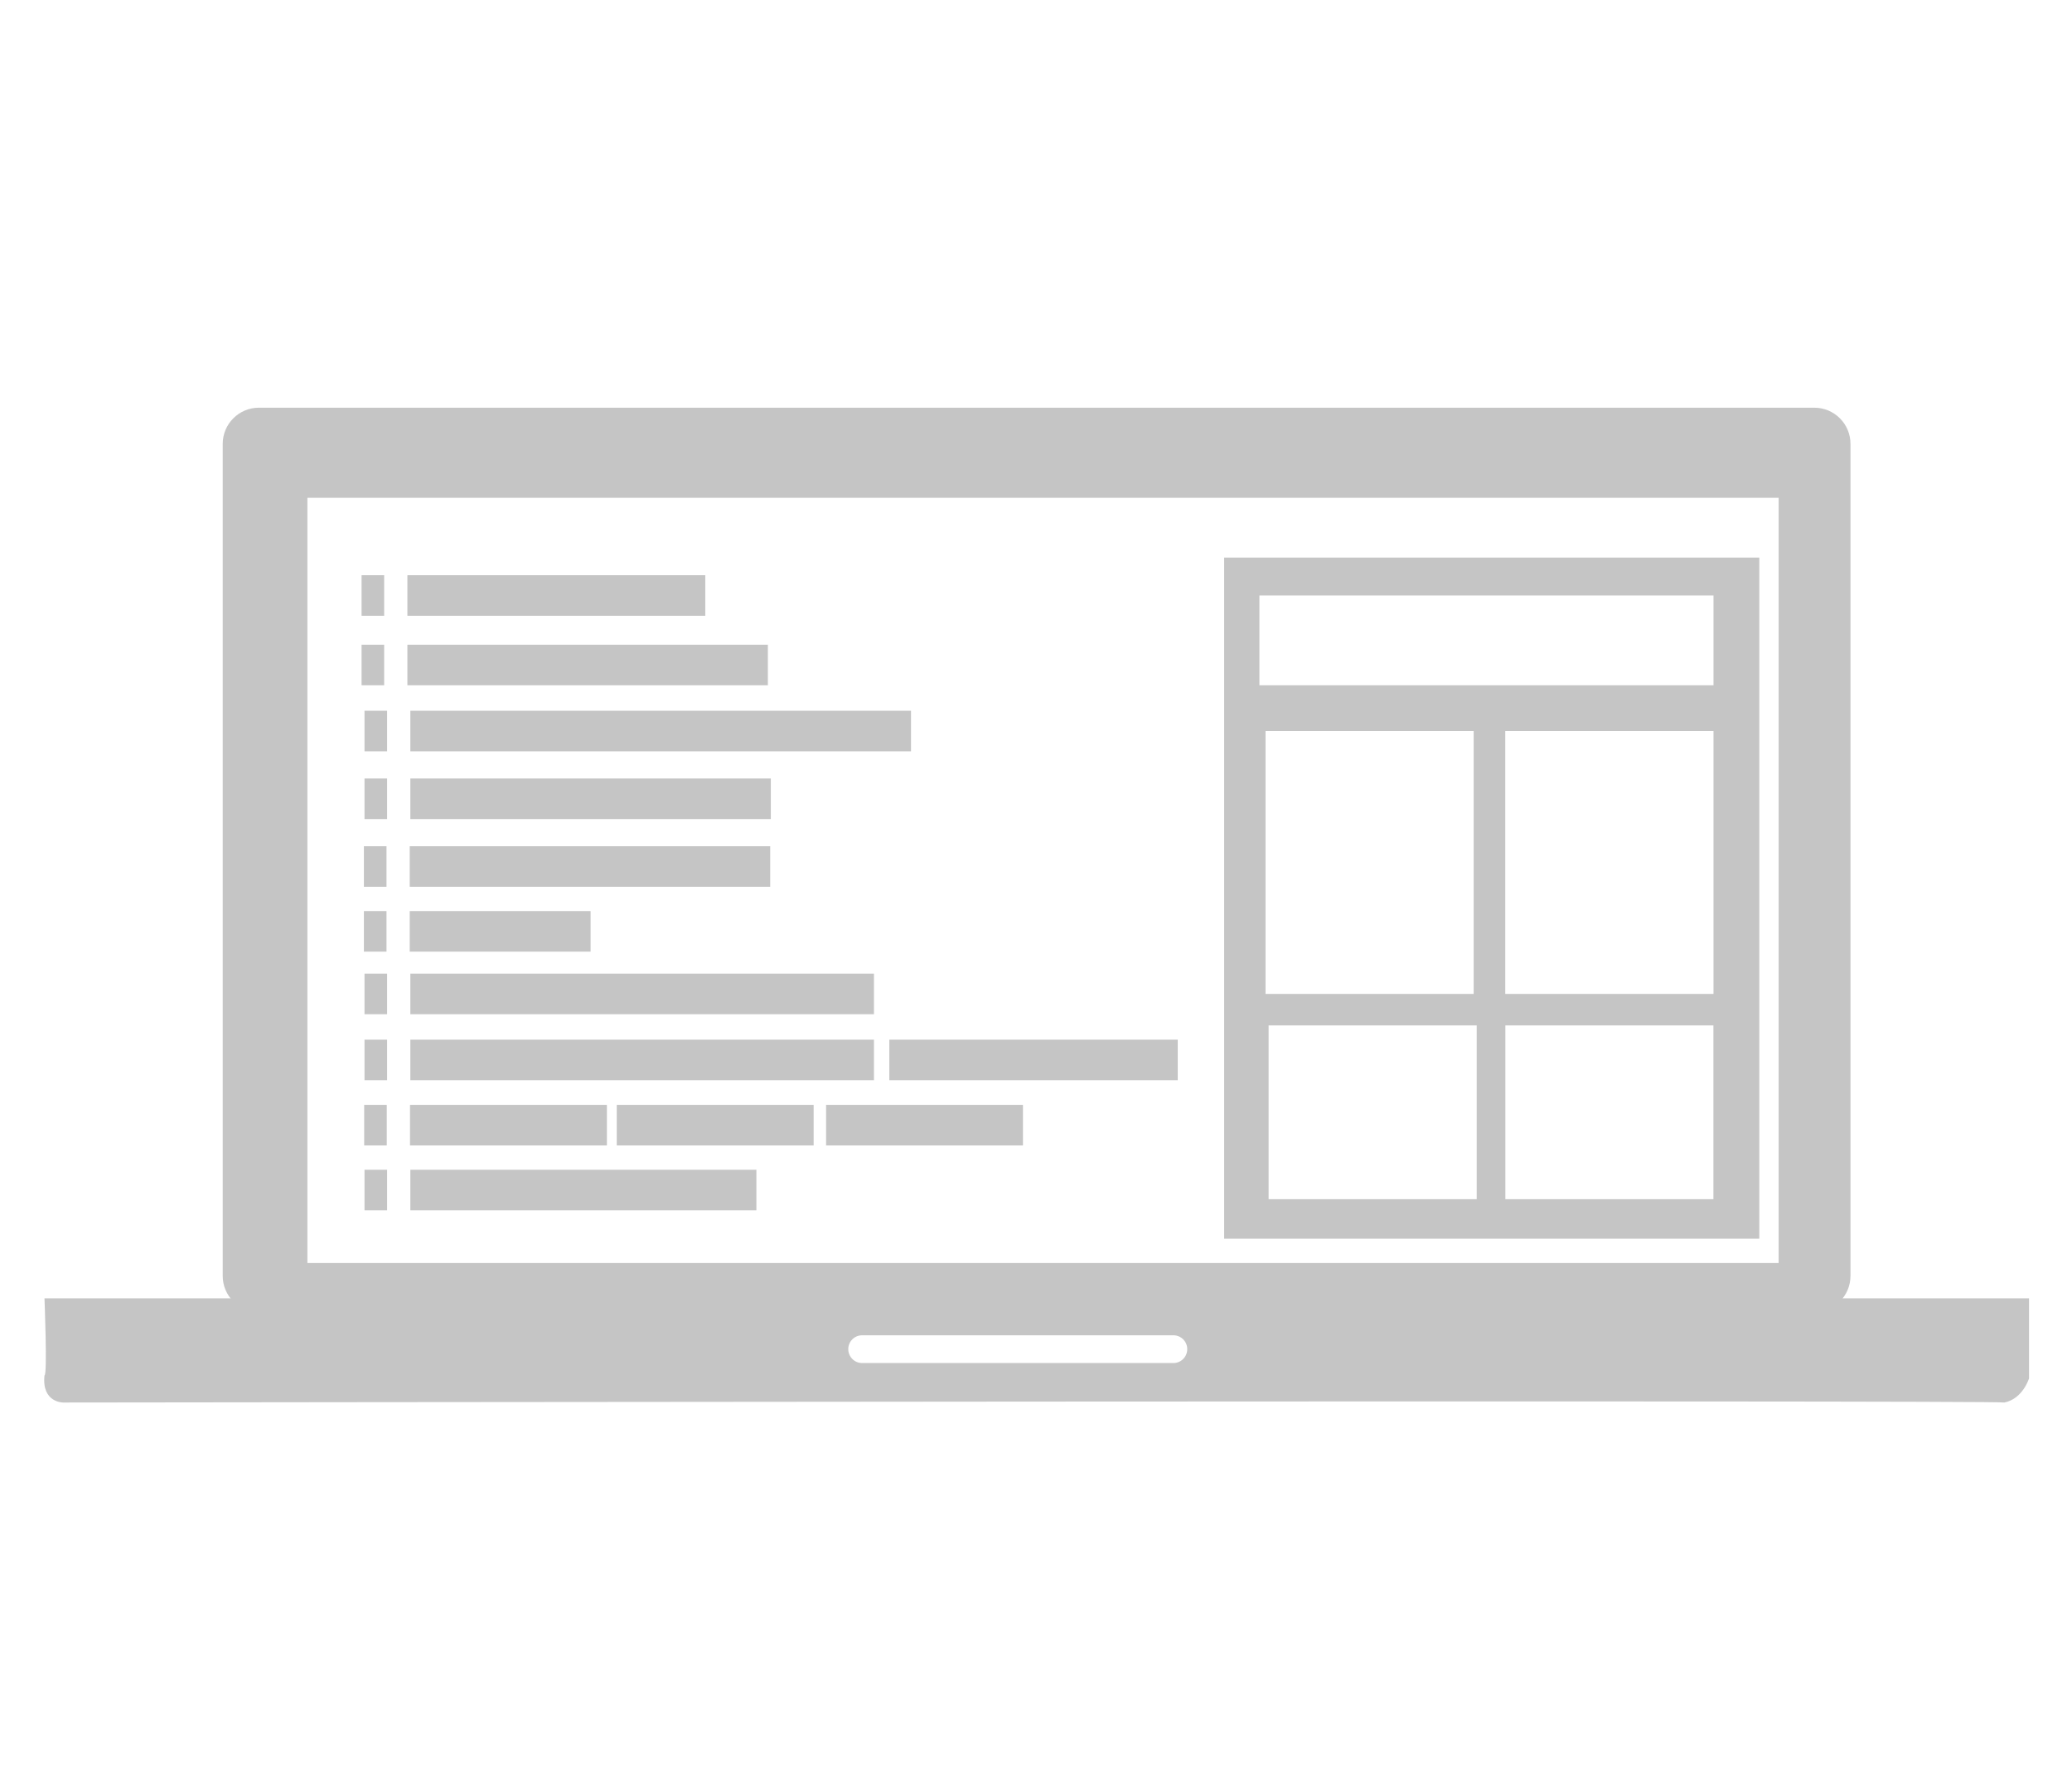 <?xml version="1.0" encoding="utf-8"?>
<!-- Generator: Adobe Illustrator 16.0.0, SVG Export Plug-In . SVG Version: 6.00 Build 0)  -->
<!DOCTYPE svg PUBLIC "-//W3C//DTD SVG 1.1//EN" "http://www.w3.org/Graphics/SVG/1.1/DTD/svg11.dtd">
<svg version="1.1" id="Capa_1" xmlns="http://www.w3.org/2000/svg" xmlns:xlink="http://www.w3.org/1999/xlink" x="0px" y="0px"
	 width="291.873px" height="250.346px" viewBox="0 0 291.873 250.346" enable-background="new 0 0 291.873 250.346"
	 xml:space="preserve">
<g>
	<path fill="#C5C5C5" d="M6.266,182.884c0,0,0.432,10.854,0,10.854c-0.412,3.822,2.604,3.822,2.604,3.822s273.477-0.35,273.477,0
		c2.6-0.52,3.473-3.396,3.473-3.396v-11.281H6.266z M165.285,192h-43.84c-1.086,0-1.953-0.881-1.953-1.959
		c0-1.078,0.867-1.95,1.953-1.95h43.84c1.084,0,1.957,0.872,1.957,1.95C167.242,191.12,166.369,192,165.285,192z"/>
	<path fill="#C5C5C5" d="M146.924,62.638c0,0.959-0.711,1.736-1.584,1.736c-0.871,0-1.572-0.777-1.572-1.736
		c0-0.956,0.701-1.736,1.572-1.736C146.213,60.902,146.924,61.682,146.924,62.638z"/>
	<rect x="50.934" y="81.025" fill="#C5C5C5" width="3.182" height="5.713"/>
	<rect x="57.389" y="81.025" fill="#C5C5C5" width="41.961" height="5.713"/>
	<rect x="50.934" y="90.815" fill="#C5C5C5" width="3.182" height="5.715"/>
	<rect x="57.389" y="90.815" fill="#C5C5C5" width="50.779" height="5.715"/>
	<rect x="51.346" y="109.661" fill="#C5C5C5" width="3.184" height="5.714"/>
	<rect x="57.803" y="109.661" fill="#C5C5C5" width="50.779" height="5.714"/>
	<rect x="51.262" y="119.2" fill="#C5C5C5" width="3.184" height="5.714"/>
	<rect x="57.717" y="119.2" fill="#C5C5C5" width="50.779" height="5.714"/>
	<rect x="51.262" y="128.335" fill="#C5C5C5" width="3.184" height="5.714"/>
	<rect x="57.717" y="128.335" fill="#C5C5C5" width="25.477" height="5.714"/>
	<rect x="51.346" y="137.147" fill="#C5C5C5" width="3.184" height="5.715"/>
	<rect x="57.803" y="137.147" fill="#C5C5C5" width="65.307" height="5.715"/>
	<rect x="51.346" y="100.116" fill="#C5C5C5" width="3.184" height="5.714"/>
	<rect x="57.803" y="100.116" fill="#C5C5C5" width="70.527" height="5.714"/>
	<rect x="51.346" y="146.449" fill="#C5C5C5" width="3.184" height="5.712"/>
	<rect x="57.803" y="146.449" fill="#C5C5C5" width="65.307" height="5.712"/>
	<rect x="125.275" y="146.449" fill="#C5C5C5" width="40.629" height="5.712"/>
	<rect x="51.301" y="155.633" fill="#C5C5C5" width="3.182" height="5.715"/>
	<rect x="57.756" y="155.633" fill="#C5C5C5" width="27.734" height="5.715"/>
	<rect x="51.346" y="164.774" fill="#C5C5C5" width="3.184" height="5.715"/>
	<rect x="57.803" y="164.774" fill="#C5C5C5" width="48.746" height="5.715"/>
	<rect x="86.881" y="155.633" fill="#C5C5C5" width="27.734" height="5.715"/>
	<rect x="116.367" y="155.633" fill="#C5C5C5" width="27.732" height="5.715"/>
	<path fill="#C5C5C5" d="M172.438,78.544v95.944h75.387V78.544H172.438z M208.018,168.921h-29.314v-24.476h29.314V168.921z
		 M178.27,140.004v-37.032h29.318v37.032H178.27z M241.361,168.921h-29.309v-24.476h29.309V168.921z M241.373,140.004h-29.334
		v-37.032h29.334V140.004z M241.373,96.53h-63.965V83.882h63.965V96.53z"/>
	<path fill="#C5C5C5" d="M255.574,57.429H36.465c-2.809,0-5.092,2.285-5.092,5.095v117.2c0,2.814,2.283,5.094,5.092,5.094h219.109
		c2.814,0,5.094-2.28,5.094-5.094v-117.2C260.668,59.713,258.389,57.429,255.574,57.429z M250.547,177.912H43.301V70.12h207.246
		V177.912z"/>
</g>
</svg>
